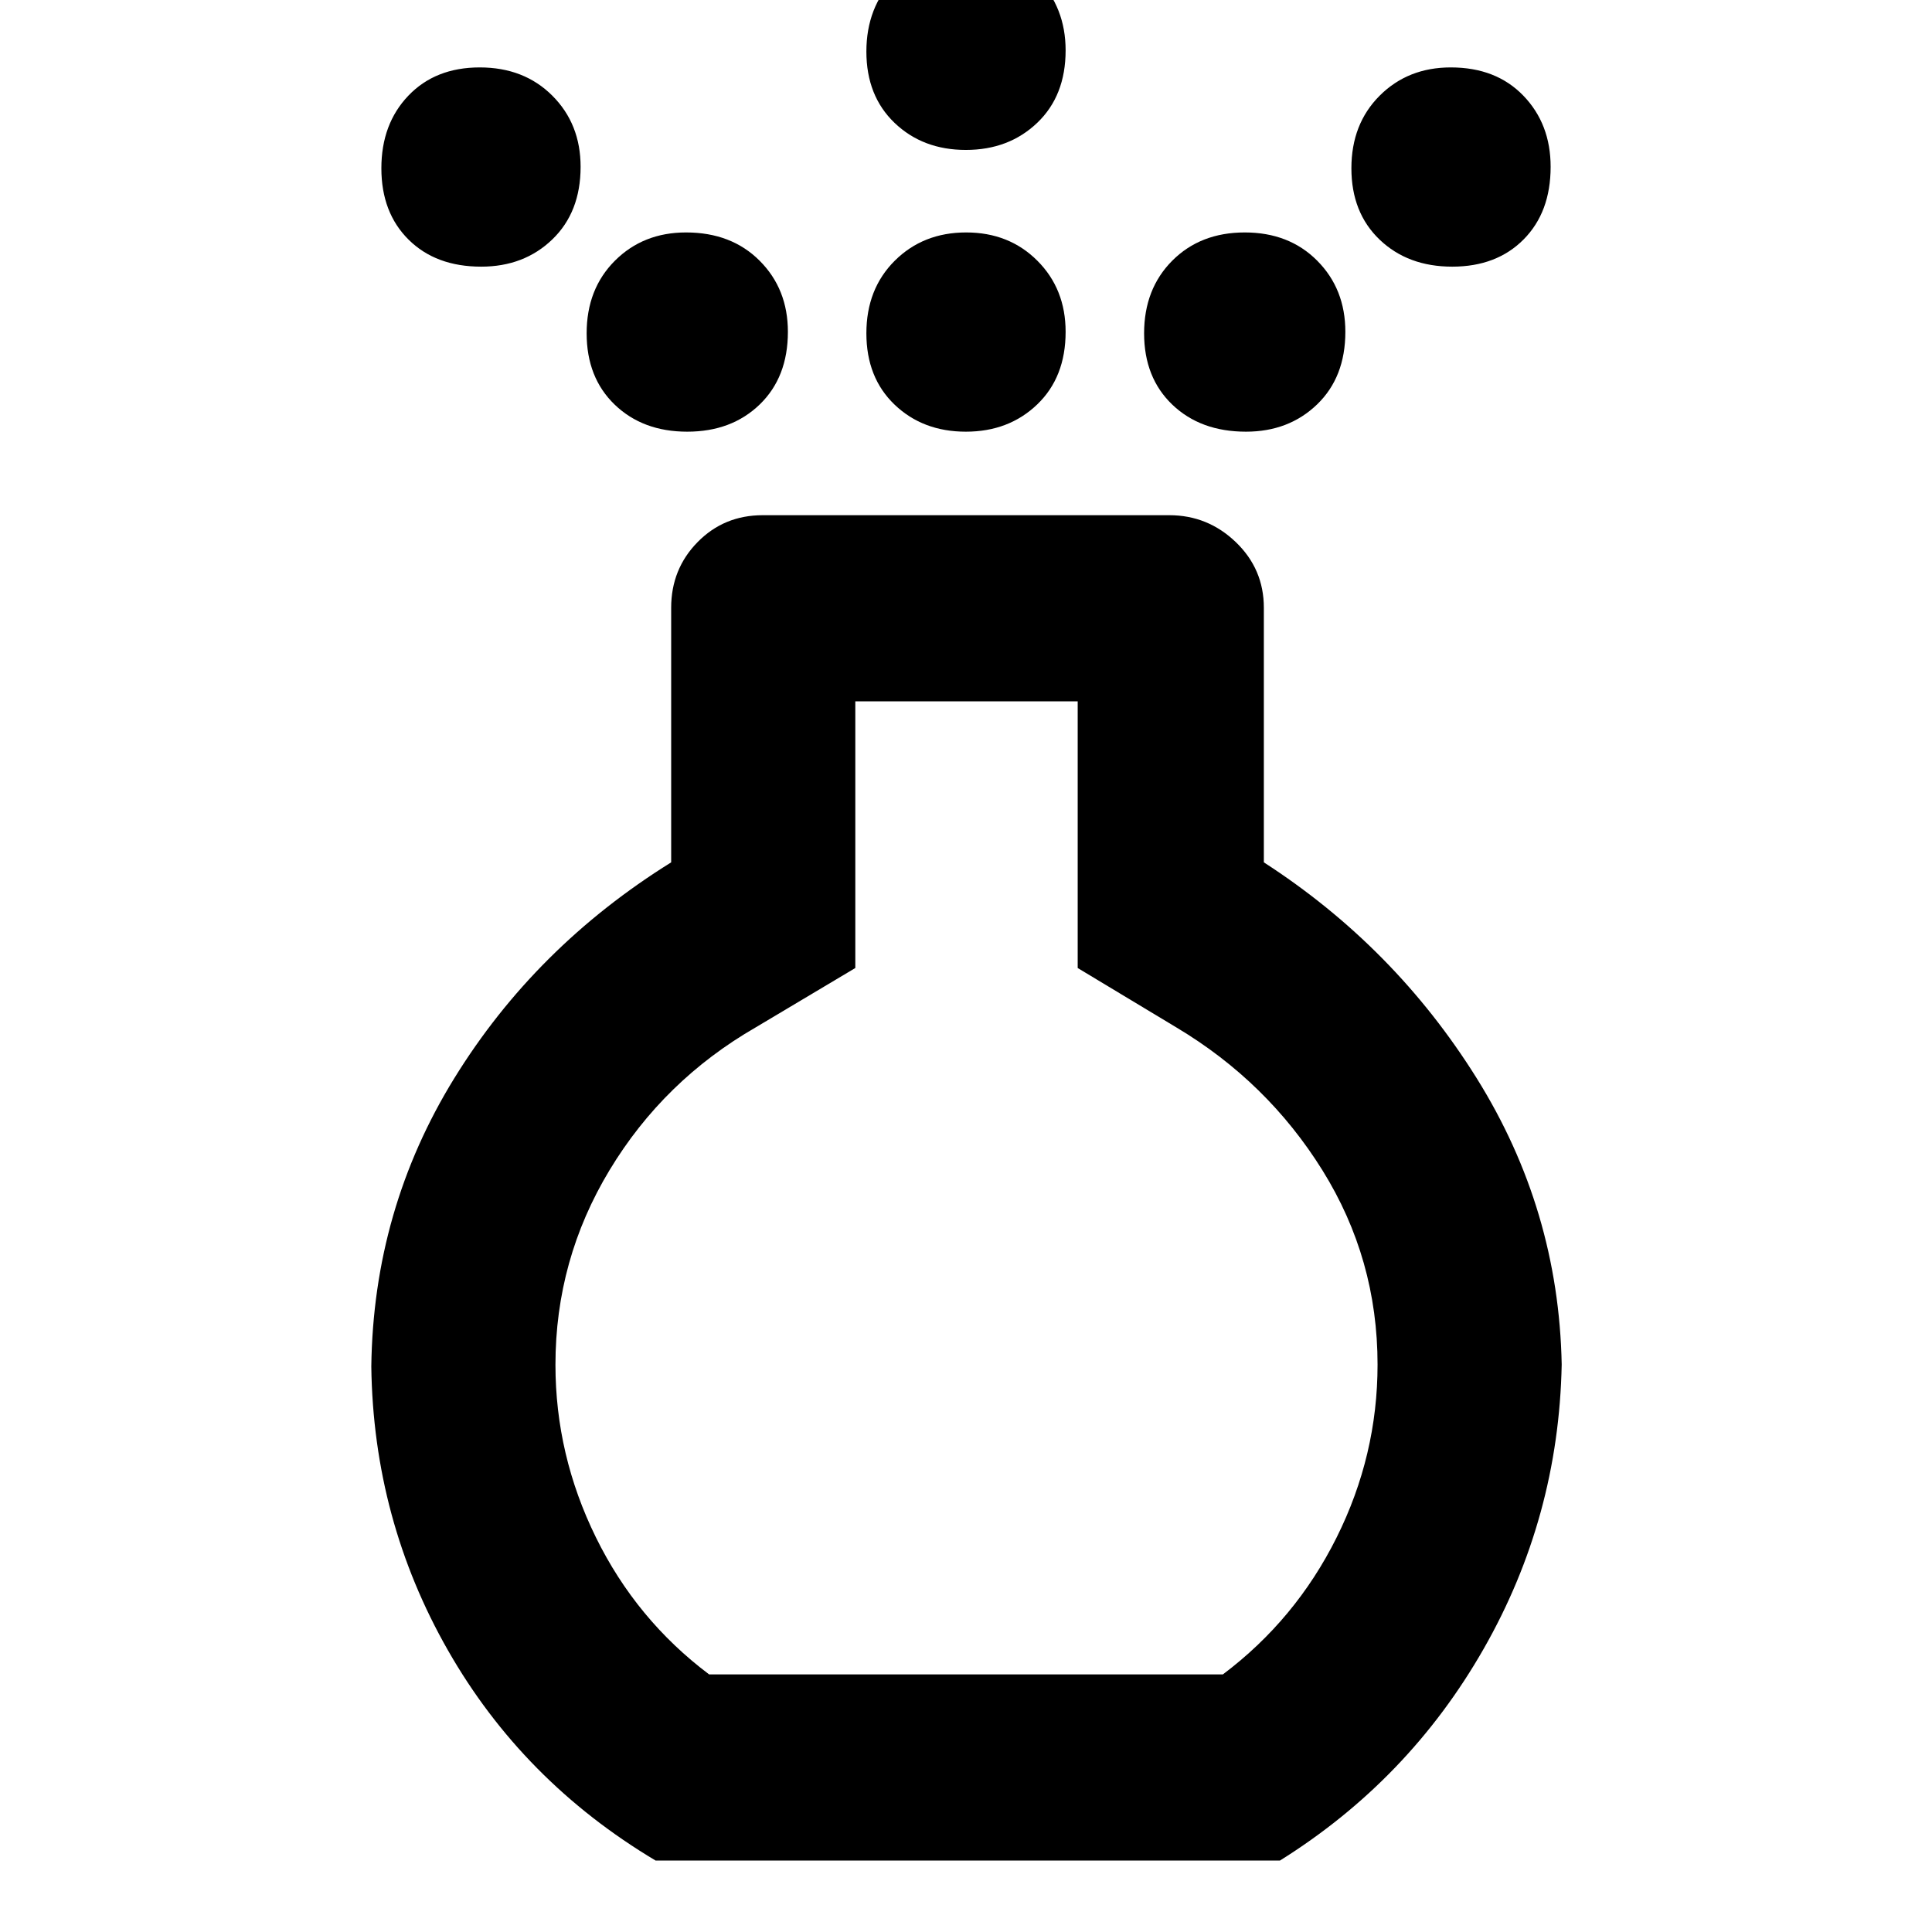 <svg xmlns="http://www.w3.org/2000/svg" height="48" viewBox="0 -960 960 960" width="48"><path d="M479.93-745.5q-21.35 0-35.39-13.41-14.04-13.42-14.04-35.47 0-22.04 14.11-36.08t35.46-14.04q21.35 0 35.39 14.05t14.04 35.33q0 22.54-14.11 36.08t-35.46 13.54Zm0-140q-21.35 0-35.39-13.41-14.04-13.42-14.04-35.47 0-22.04 14.11-36.58t35.46-14.54q21.35 0 35.39 14.62t14.04 35.9q0 22.55-14.11 36.01-14.11 13.47-35.46 13.47Zm-154.16 850q-66.03-39.4-103.15-104.4Q185.5-204.91 184.5-281q1-78 41.25-143.25T333.5-531.5V-658q0-19.25 13.13-32.63Q359.75-704 379-704h202q19.13 0 33.06 13.37Q628-677.25 628-658v126.5q65 42 105.75 107.25T776-282q-1.5 76-38.75 141.25T636-35.5H325.77Zm26.59-92.5h255.28q36.14-27.18 56.5-68 20.36-40.81 20.36-85.96 0-52.49-27.37-96.5-27.38-44.02-72.63-71.04l-49-29.5v-132.5H425V-479l-49.5 29.5q-45.7 26.35-72.6 70.9-26.9 44.55-26.9 96.73 0 44.87 20.11 85.79 20.12 40.93 56.25 68.08ZM239.12-827.5q-22.54 0-36.08-13.41-13.54-13.42-13.54-35.47 0-22.04 13.41-36.08 13.42-14.04 35.47-14.04 22.04 0 36.08 14.05t14.04 35.33q0 22.54-14.05 36.08t-35.33 13.54Zm482.5 0q-22.04 0-36.08-13.41-14.04-13.42-14.04-35.47 0-22.04 14.05-36.08t35.33-14.04q22.54 0 36.08 14.05t13.54 35.33q0 22.54-13.41 36.08-13.42 13.54-35.47 13.54Zm-380.14 82q-22.05 0-36.01-13.41-13.97-13.42-13.97-35.47 0-22.04 14.05-36.08t35.33-14.04q22.54 0 36.58 14.05t14.04 35.33q0 22.54-13.98 36.08-13.99 13.54-36.04 13.54Zm277.64 0q-22.54 0-36.58-13.41-14.04-13.42-14.04-35.47 0-22.04 13.98-36.08 13.99-14.04 36.04-14.04 22.05 0 36.01 14.05 13.97 14.05 13.97 35.33 0 22.54-14.05 36.08t-35.33 13.54ZM480-282Z"/></svg>